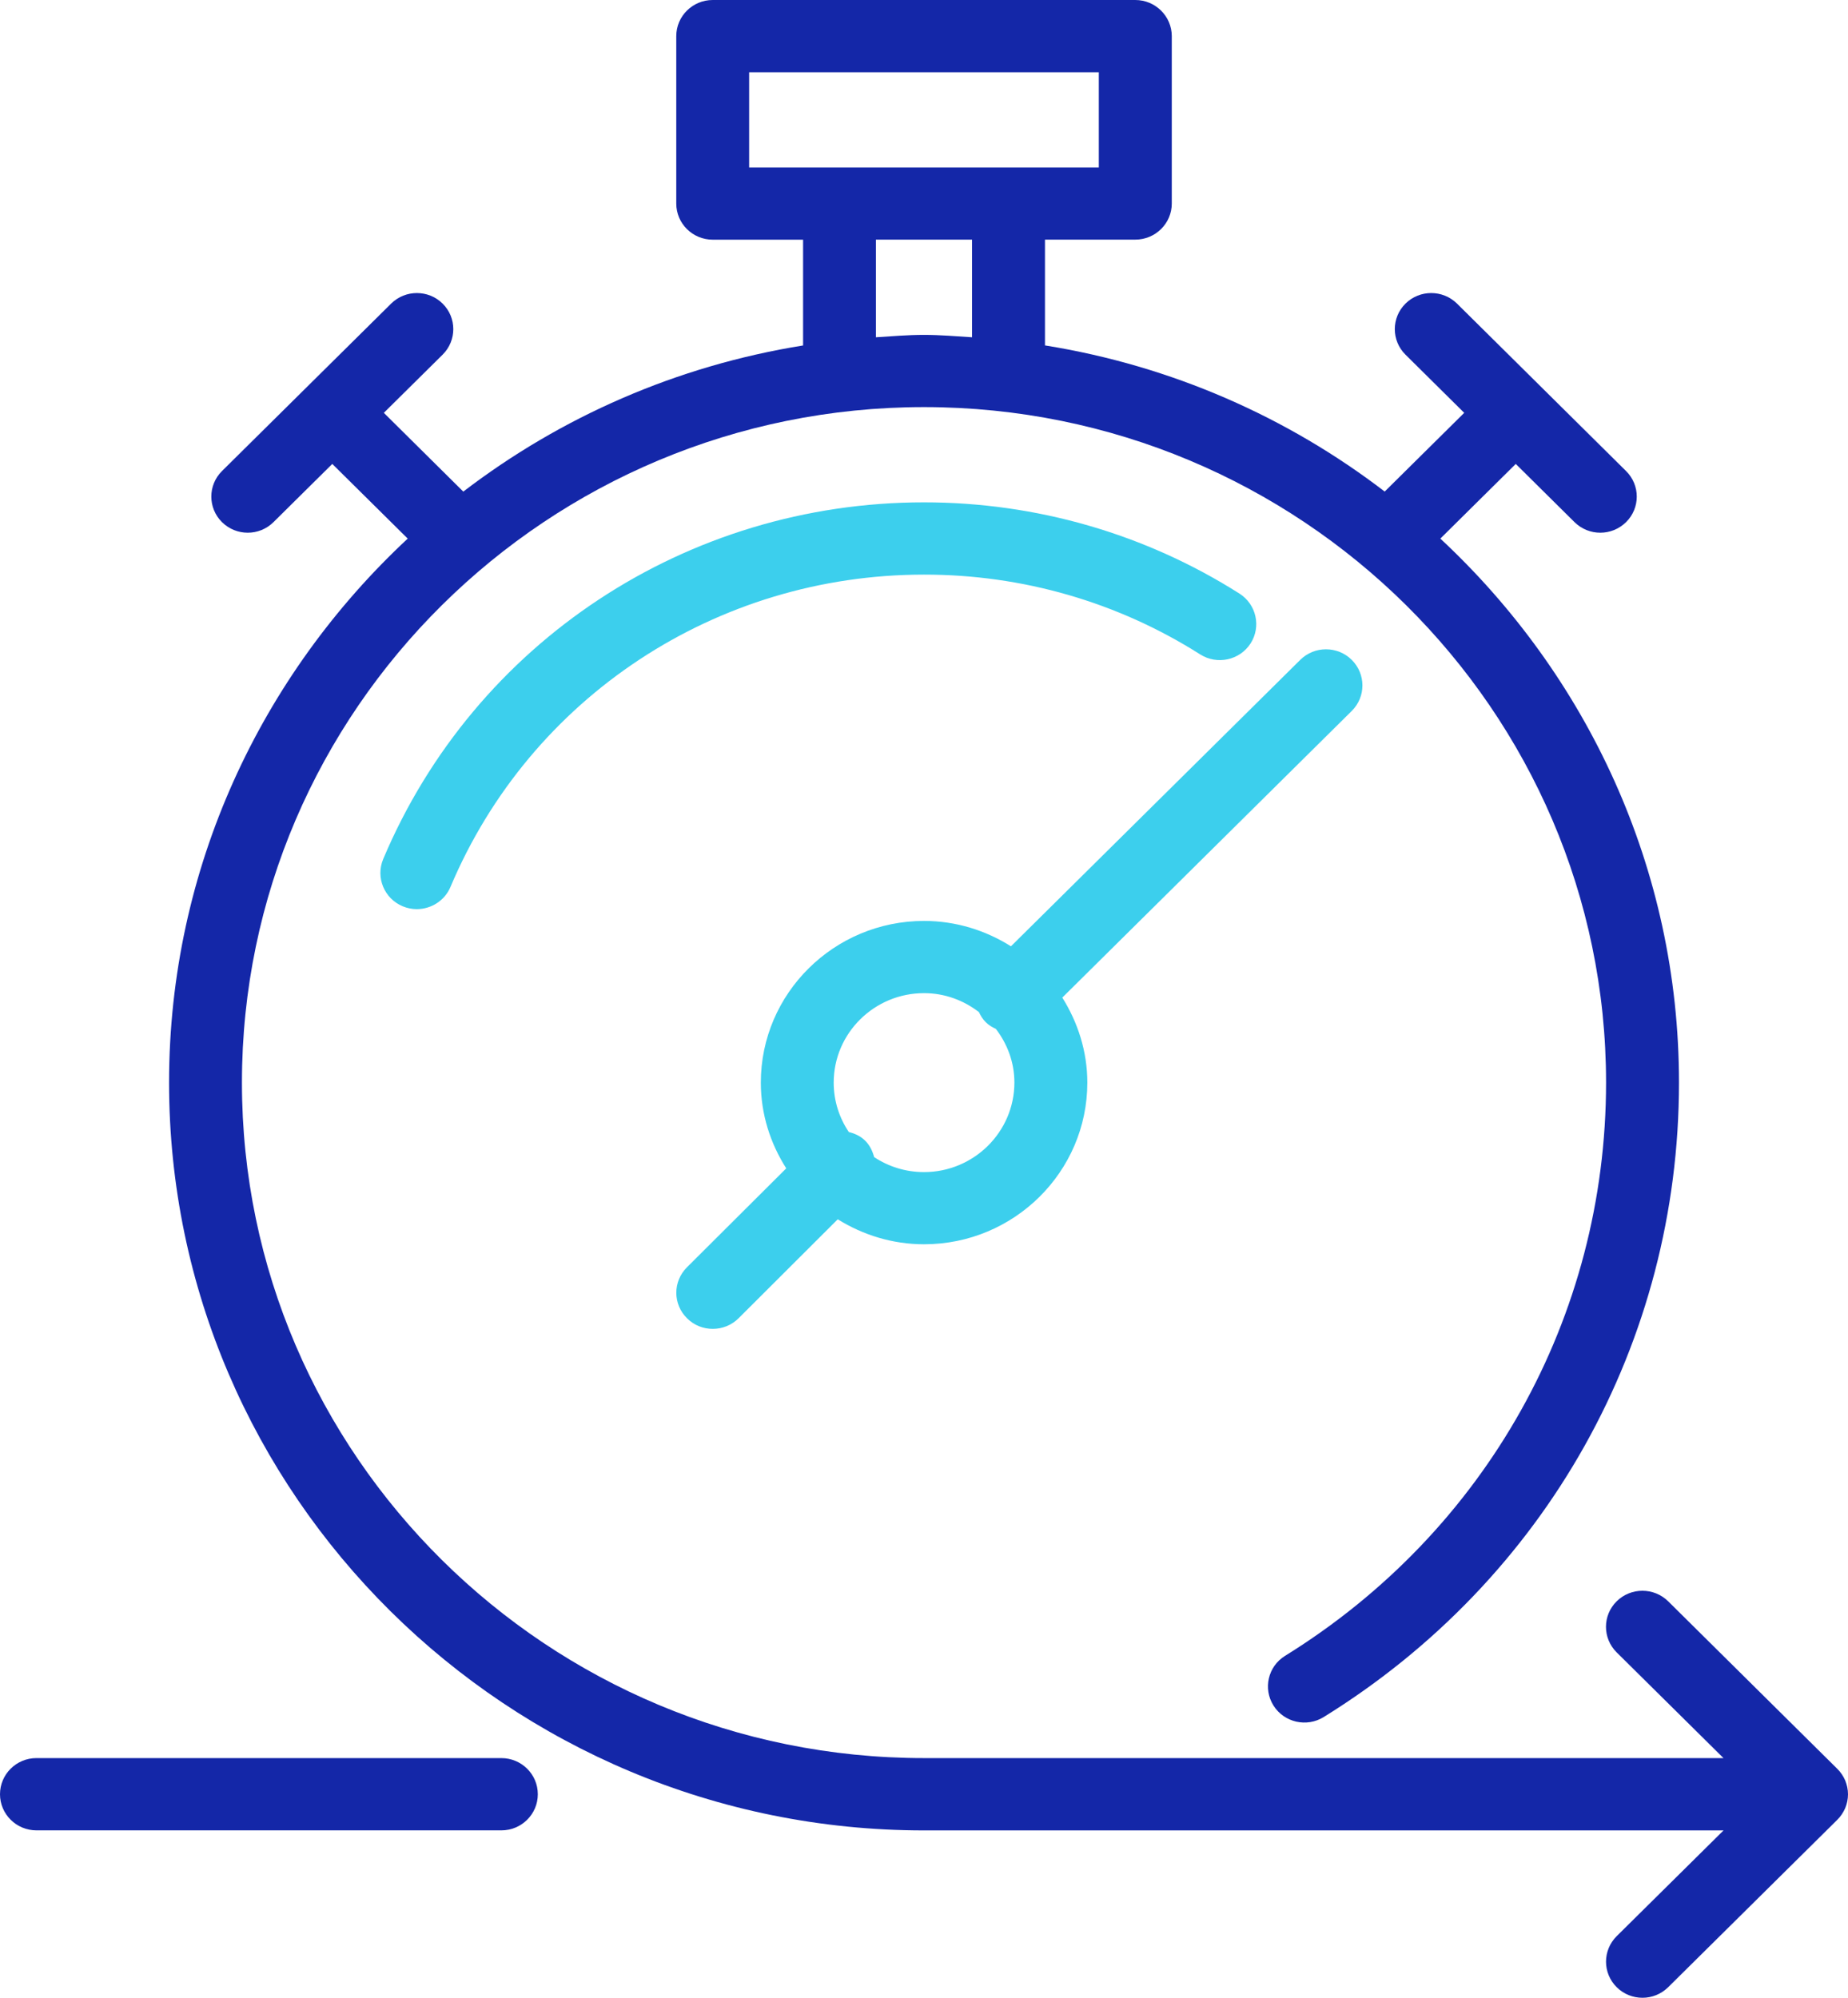 <svg width="37" height="40" viewBox="0 0 37 40" fill="none" xmlns="http://www.w3.org/2000/svg">
<rect width="37" height="40" fill="white"/>
<path d="M10.037 35.201H0.729C0.327 35.201 0 35.525 0 35.925C0 36.323 0.327 36.648 0.73 36.648H10.039C10.441 36.648 10.768 36.324 10.768 35.925C10.768 35.525 10.441 35.201 10.037 35.201Z" fill="#1427A8"/>
<path d="M37 35.925C37 35.828 36.979 35.735 36.943 35.646C36.905 35.56 36.852 35.481 36.785 35.415L33.4 32.062C33.114 31.78 32.653 31.78 32.368 32.062C32.083 32.344 32.083 32.801 32.368 33.084L34.507 35.201H18.5C10.97 35.201 4.844 29.134 4.844 21.676C4.844 14.218 10.969 8.151 18.5 8.151C26.031 8.151 32.156 14.218 32.156 21.676C32.156 26.37 29.753 30.661 25.729 33.154C25.387 33.365 25.284 33.811 25.498 34.15C25.712 34.489 26.162 34.59 26.503 34.379C30.958 31.621 33.616 26.873 33.616 21.676C33.616 17.382 31.771 13.516 28.838 10.784L30.348 9.289L31.524 10.454C31.667 10.595 31.853 10.666 32.04 10.666C32.228 10.666 32.413 10.595 32.557 10.454C32.842 10.172 32.842 9.714 32.557 9.432L29.172 6.079C28.886 5.797 28.424 5.797 28.14 6.079C27.855 6.361 27.855 6.819 28.14 7.101L29.316 8.266L27.724 9.842C25.775 8.349 23.454 7.322 20.922 6.916V4.798H22.73C23.133 4.798 23.461 4.474 23.461 4.075V0.723C23.46 0.324 23.133 0 22.73 0H14.27C13.867 0 13.54 0.324 13.54 0.723V4.076C13.54 4.475 13.867 4.799 14.27 4.799H16.079V6.917C13.546 7.324 11.225 8.351 9.276 9.843L7.685 8.266L8.862 7.101C9.147 6.818 9.147 6.361 8.862 6.079C8.578 5.797 8.115 5.797 7.831 6.079L4.444 9.432C4.16 9.714 4.16 10.172 4.444 10.454C4.587 10.595 4.773 10.666 4.96 10.666C5.147 10.666 5.334 10.595 5.476 10.454L6.653 9.289L8.163 10.784C5.23 13.517 3.385 17.383 3.385 21.677C3.385 29.934 10.167 36.649 18.501 36.649H34.508L32.369 38.766C32.084 39.049 32.084 39.506 32.369 39.788C32.51 39.929 32.698 40 32.885 40C33.072 40 33.257 39.929 33.401 39.787L36.786 36.436C36.853 36.37 36.906 36.289 36.944 36.203C36.98 36.116 37 36.021 37 35.925ZM14.999 1.446H22V3.353H14.999V1.446ZM17.538 4.798H19.462V6.753C19.142 6.733 18.824 6.705 18.499 6.705C18.174 6.705 17.857 6.733 17.537 6.753V4.798H17.538Z" fill="#1427A8"/>
<path d="M24.03 13.103C24.369 13.317 24.819 13.221 25.038 12.884C25.254 12.548 25.155 12.101 24.816 11.885C22.932 10.69 20.748 10.058 18.5 10.058C13.752 10.058 9.502 12.861 7.672 17.201C7.518 17.569 7.693 17.993 8.065 18.147C8.157 18.185 8.252 18.203 8.344 18.203C8.63 18.203 8.902 18.036 9.019 17.759C10.621 13.959 14.342 11.505 18.499 11.505C20.468 11.503 22.381 12.056 24.03 13.103Z" fill="#3CCFED"/>
<path d="M27.064 13.212C26.779 12.93 26.317 12.93 26.033 13.212L20.241 18.947C19.737 18.63 19.142 18.439 18.501 18.439C16.699 18.439 15.233 19.891 15.233 21.676C15.233 22.308 15.424 22.894 15.742 23.393L13.753 25.375C13.469 25.659 13.47 26.116 13.757 26.396C13.898 26.538 14.085 26.607 14.271 26.607C14.459 26.607 14.646 26.536 14.789 26.393L16.773 24.413C17.277 24.726 17.866 24.913 18.501 24.913C20.303 24.913 21.77 23.462 21.77 21.676C21.77 21.051 21.58 20.471 21.269 19.974L27.065 14.234C27.349 13.952 27.349 13.495 27.064 13.212ZM18.5 23.468C18.131 23.468 17.787 23.357 17.502 23.168C17.469 23.048 17.417 22.933 17.322 22.839C17.229 22.747 17.114 22.695 16.995 22.666C16.804 22.382 16.692 22.043 16.692 21.676C16.692 20.689 17.503 19.885 18.501 19.885C18.915 19.885 19.294 20.029 19.599 20.264C19.635 20.337 19.676 20.409 19.739 20.469C19.797 20.528 19.868 20.567 19.939 20.601C20.169 20.902 20.31 21.271 20.31 21.676C20.309 22.664 19.497 23.468 18.5 23.468Z" fill="#3CCFED"/>
</svg>
